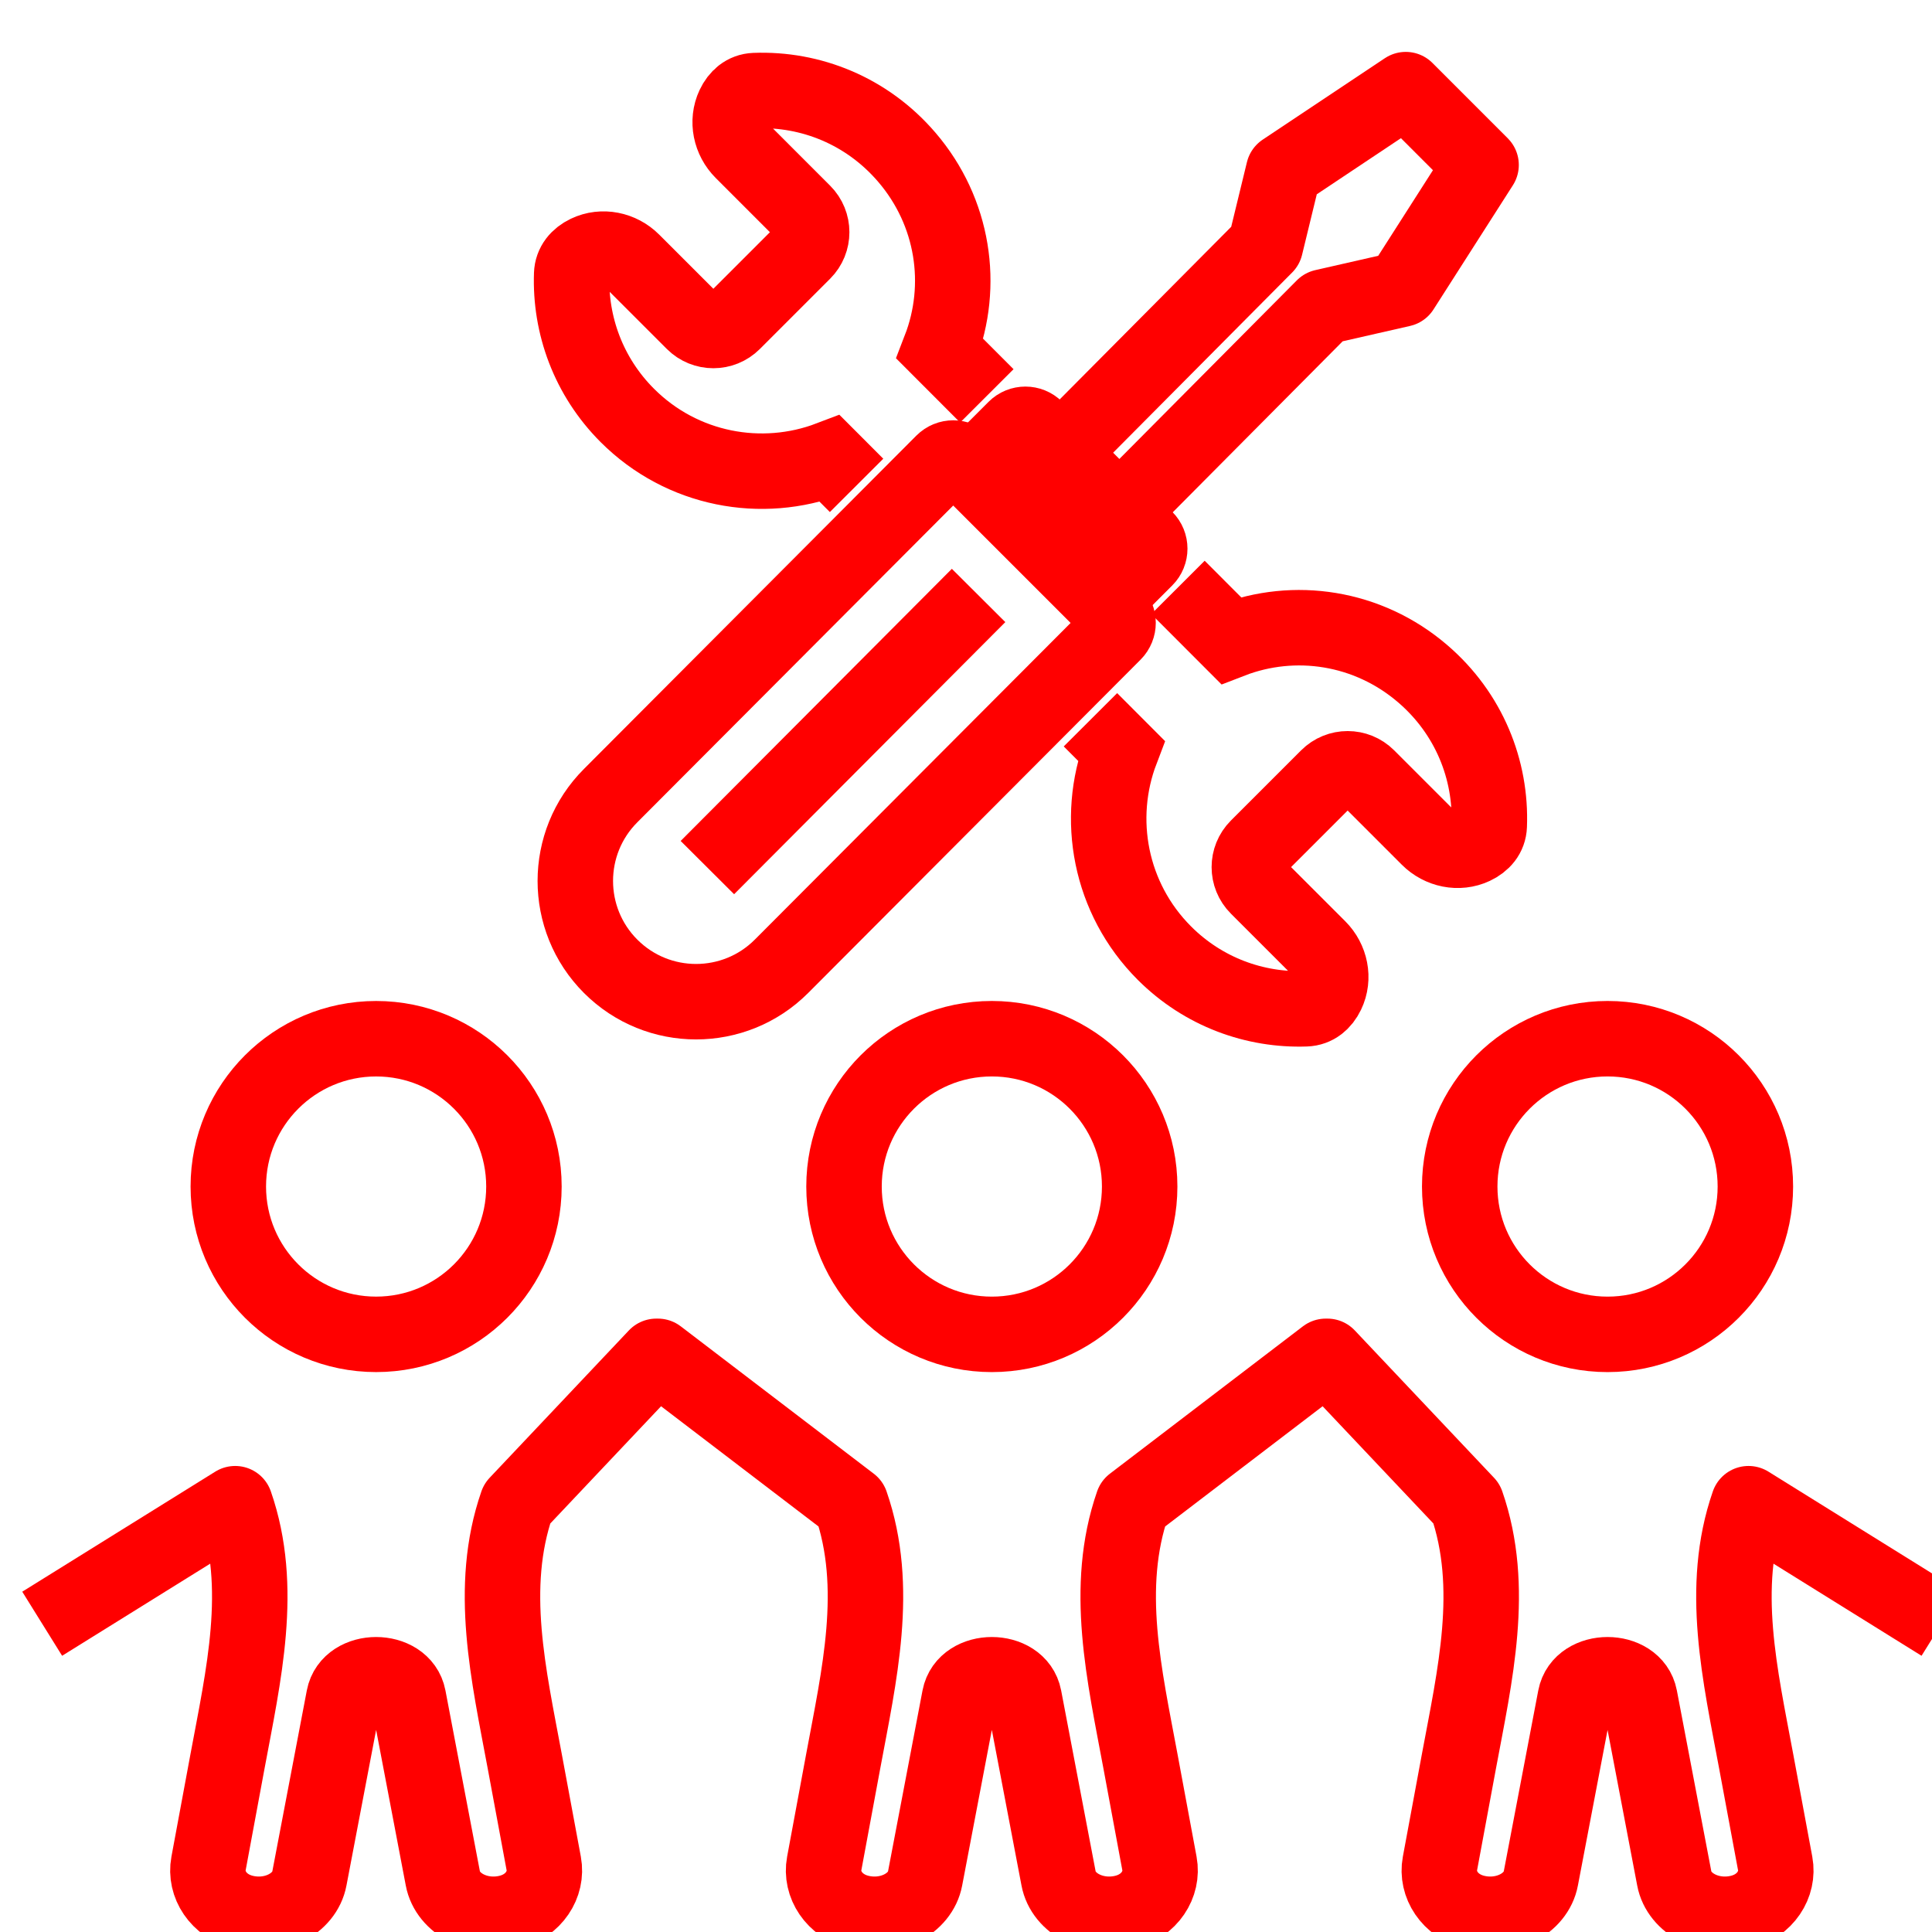 <?xml version="1.0" encoding="utf-8"?>
<!-- Generator: Adobe Illustrator 16.0.0, SVG Export Plug-In . SVG Version: 6.00 Build 0)  -->
<!DOCTYPE svg PUBLIC "-//W3C//DTD SVG 1.1//EN" "http://www.w3.org/Graphics/SVG/1.1/DTD/svg11.dtd">
<svg version="1.1" id="Calque_1" xmlns="http://www.w3.org/2000/svg" xmlns:xlink="http://www.w3.org/1999/xlink" x="0px" y="0px"
	 width="128px" height="128px" viewBox="0 0 128 128" enable-background="new 0 0 128 128" xml:space="preserve">
<g id="Calque_1_1_">
</g>
<g>
	<path fill="none" stroke="#FF0000" stroke-width="5" stroke-miterlimit="10" d="M72.245,47.687l2.036,2.04
		c-1.717,4.503-0.763,9.793,2.866,13.422c2.576,2.576,5.989,3.804,9.364,3.685c0.646-0.023,1.122-0.425,1.409-1.021
		c0.484-1.008,0.229-2.218-0.561-3.009l-4.042-4.041c-0.727-0.726-0.727-1.903,0-2.631l4.653-4.652c0.727-0.727,1.904-0.727,2.63,0
		l4.044,4.044c0.786,0.787,1.991,1.046,3,0.573c0.595-0.28,0.999-0.747,1.022-1.387c0.144-3.695-1.329-7.436-4.416-10.081
		c-3.623-3.105-8.496-3.824-12.698-2.198l-3.508-3.513"/>
	<path fill="none" stroke="#FF0000" stroke-width="5" stroke-miterlimit="10" d="M65.381,26.226l-3.103-3.108
		c1.627-4.203,0.908-9.076-2.198-12.699C57.436,7.331,53.694,5.86,50,6.002c-0.639,0.024-1.107,0.429-1.387,1.023
		c-0.474,1.009-0.214,2.212,0.574,3l4.043,4.044c0.727,0.725,0.727,1.904,0,2.63l-4.653,4.653c-0.727,0.726-1.903,0.726-2.63,0
		l-4.042-4.041c-0.79-0.791-2-1.045-3.008-0.562c-0.596,0.286-0.998,0.764-1.021,1.41c-0.118,3.375,1.109,6.787,3.685,9.364
		c3.629,3.629,8.918,4.583,13.422,2.865l1.767,1.77"/>
	<g>
		<polyline fill="none" stroke="#FF0000" stroke-width="5" stroke-linejoin="round" stroke-miterlimit="10" points="70.506,29.708 
			83.836,16.292 85.042,11.333 93.135,5.938 98.125,10.929 92.865,19.157 87.693,20.335 74.363,33.75 		"/>
		<path fill="none" stroke="#FF0000" stroke-width="5" stroke-miterlimit="10" d="M73.062,39.856l-8.633-8.632l2.832-2.833
			c0.373-0.373,0.977-0.373,1.349,0l7.284,7.283c0.373,0.373,0.373,0.978,0,1.349L73.062,39.856z"/>
		<path fill="none" stroke="#FF0000" stroke-width="5" stroke-miterlimit="10" d="M40.459,64.022L40.459,64.022
			c-3.124-3.124-3.124-8.19,0-11.313l22.022-22.083c0.373-0.373,0.976-0.373,1.349,0l9.965,9.964c0.372,0.374,0.372,0.977,0,1.35
			L51.773,64.022C48.649,67.146,43.583,67.146,40.459,64.022z"/>
		<line fill="none" stroke="#FF0000" stroke-width="5" stroke-miterlimit="10" x1="64.834" y1="39.451" x2="46.866" y2="57.48"/>
	</g>
</g>
<g>
	<circle fill="none" stroke="#FF0000" stroke-width="5" stroke-miterlimit="10" cx="24.919" cy="78.611" r="9.793"/>
	<circle fill="none" stroke="#FF0000" stroke-width="5" stroke-miterlimit="10" cx="65.712" cy="78.611" r="9.794"/>
	<circle fill="none" stroke="#FF0000" stroke-width="5" stroke-miterlimit="10" cx="106.504" cy="78.611" r="9.794"/>
	<path fill="none" stroke="#FF0000" stroke-width="5" stroke-linejoin="round" stroke-miterlimit="10" d="M2.795,107.577
		l12.786-7.953l0,0l0,0c1.931,5.552,0.548,11.38-0.512,17.088l-1.253,6.751c-0.255,1.375,0.649,2.794,2.258,3.222
		c2.05,0.545,4.113-0.553,4.424-2.231l2.286-11.993c0.382-2.006,3.889-2.006,4.271,0l2.285,11.993
		c0.313,1.679,2.375,2.776,4.425,2.231c1.608-0.428,2.514-1.847,2.259-3.222l-1.254-6.751c-1.06-5.708-2.443-11.536-0.513-17.088
		l0,0l9.225-9.763h0.104l12.787,9.763l0,0l0,0c1.93,5.552,0.547,11.38-0.513,17.088l-1.253,6.751
		c-0.255,1.375,0.65,2.794,2.259,3.222c2.05,0.545,4.113-0.553,4.424-2.231l2.286-11.993c0.382-2.006,3.889-2.006,4.271,0
		l2.286,11.993c0.312,1.679,2.374,2.776,4.425,2.231c1.608-0.428,2.514-1.847,2.259-3.222l-1.254-6.751
		c-1.06-5.708-2.443-11.536-0.513-17.088l0,0l12.787-9.763h0.104l9.226,9.763l0,0l0,0c1.93,5.552,0.549,11.38-0.513,17.088
		l-1.253,6.751c-0.256,1.375,0.648,2.794,2.258,3.222c2.05,0.545,4.113-0.553,4.425-2.231l2.287-11.993
		c0.382-2.006,3.887-2.006,4.269,0l2.285,11.993c0.313,1.679,2.375,2.776,4.425,2.231c1.61-0.428,2.515-1.847,2.26-3.222
		l-1.255-6.751c-1.06-5.708-2.441-11.536-0.511-17.088l0,0l12.784,7.953"/>
</g>
</svg>
